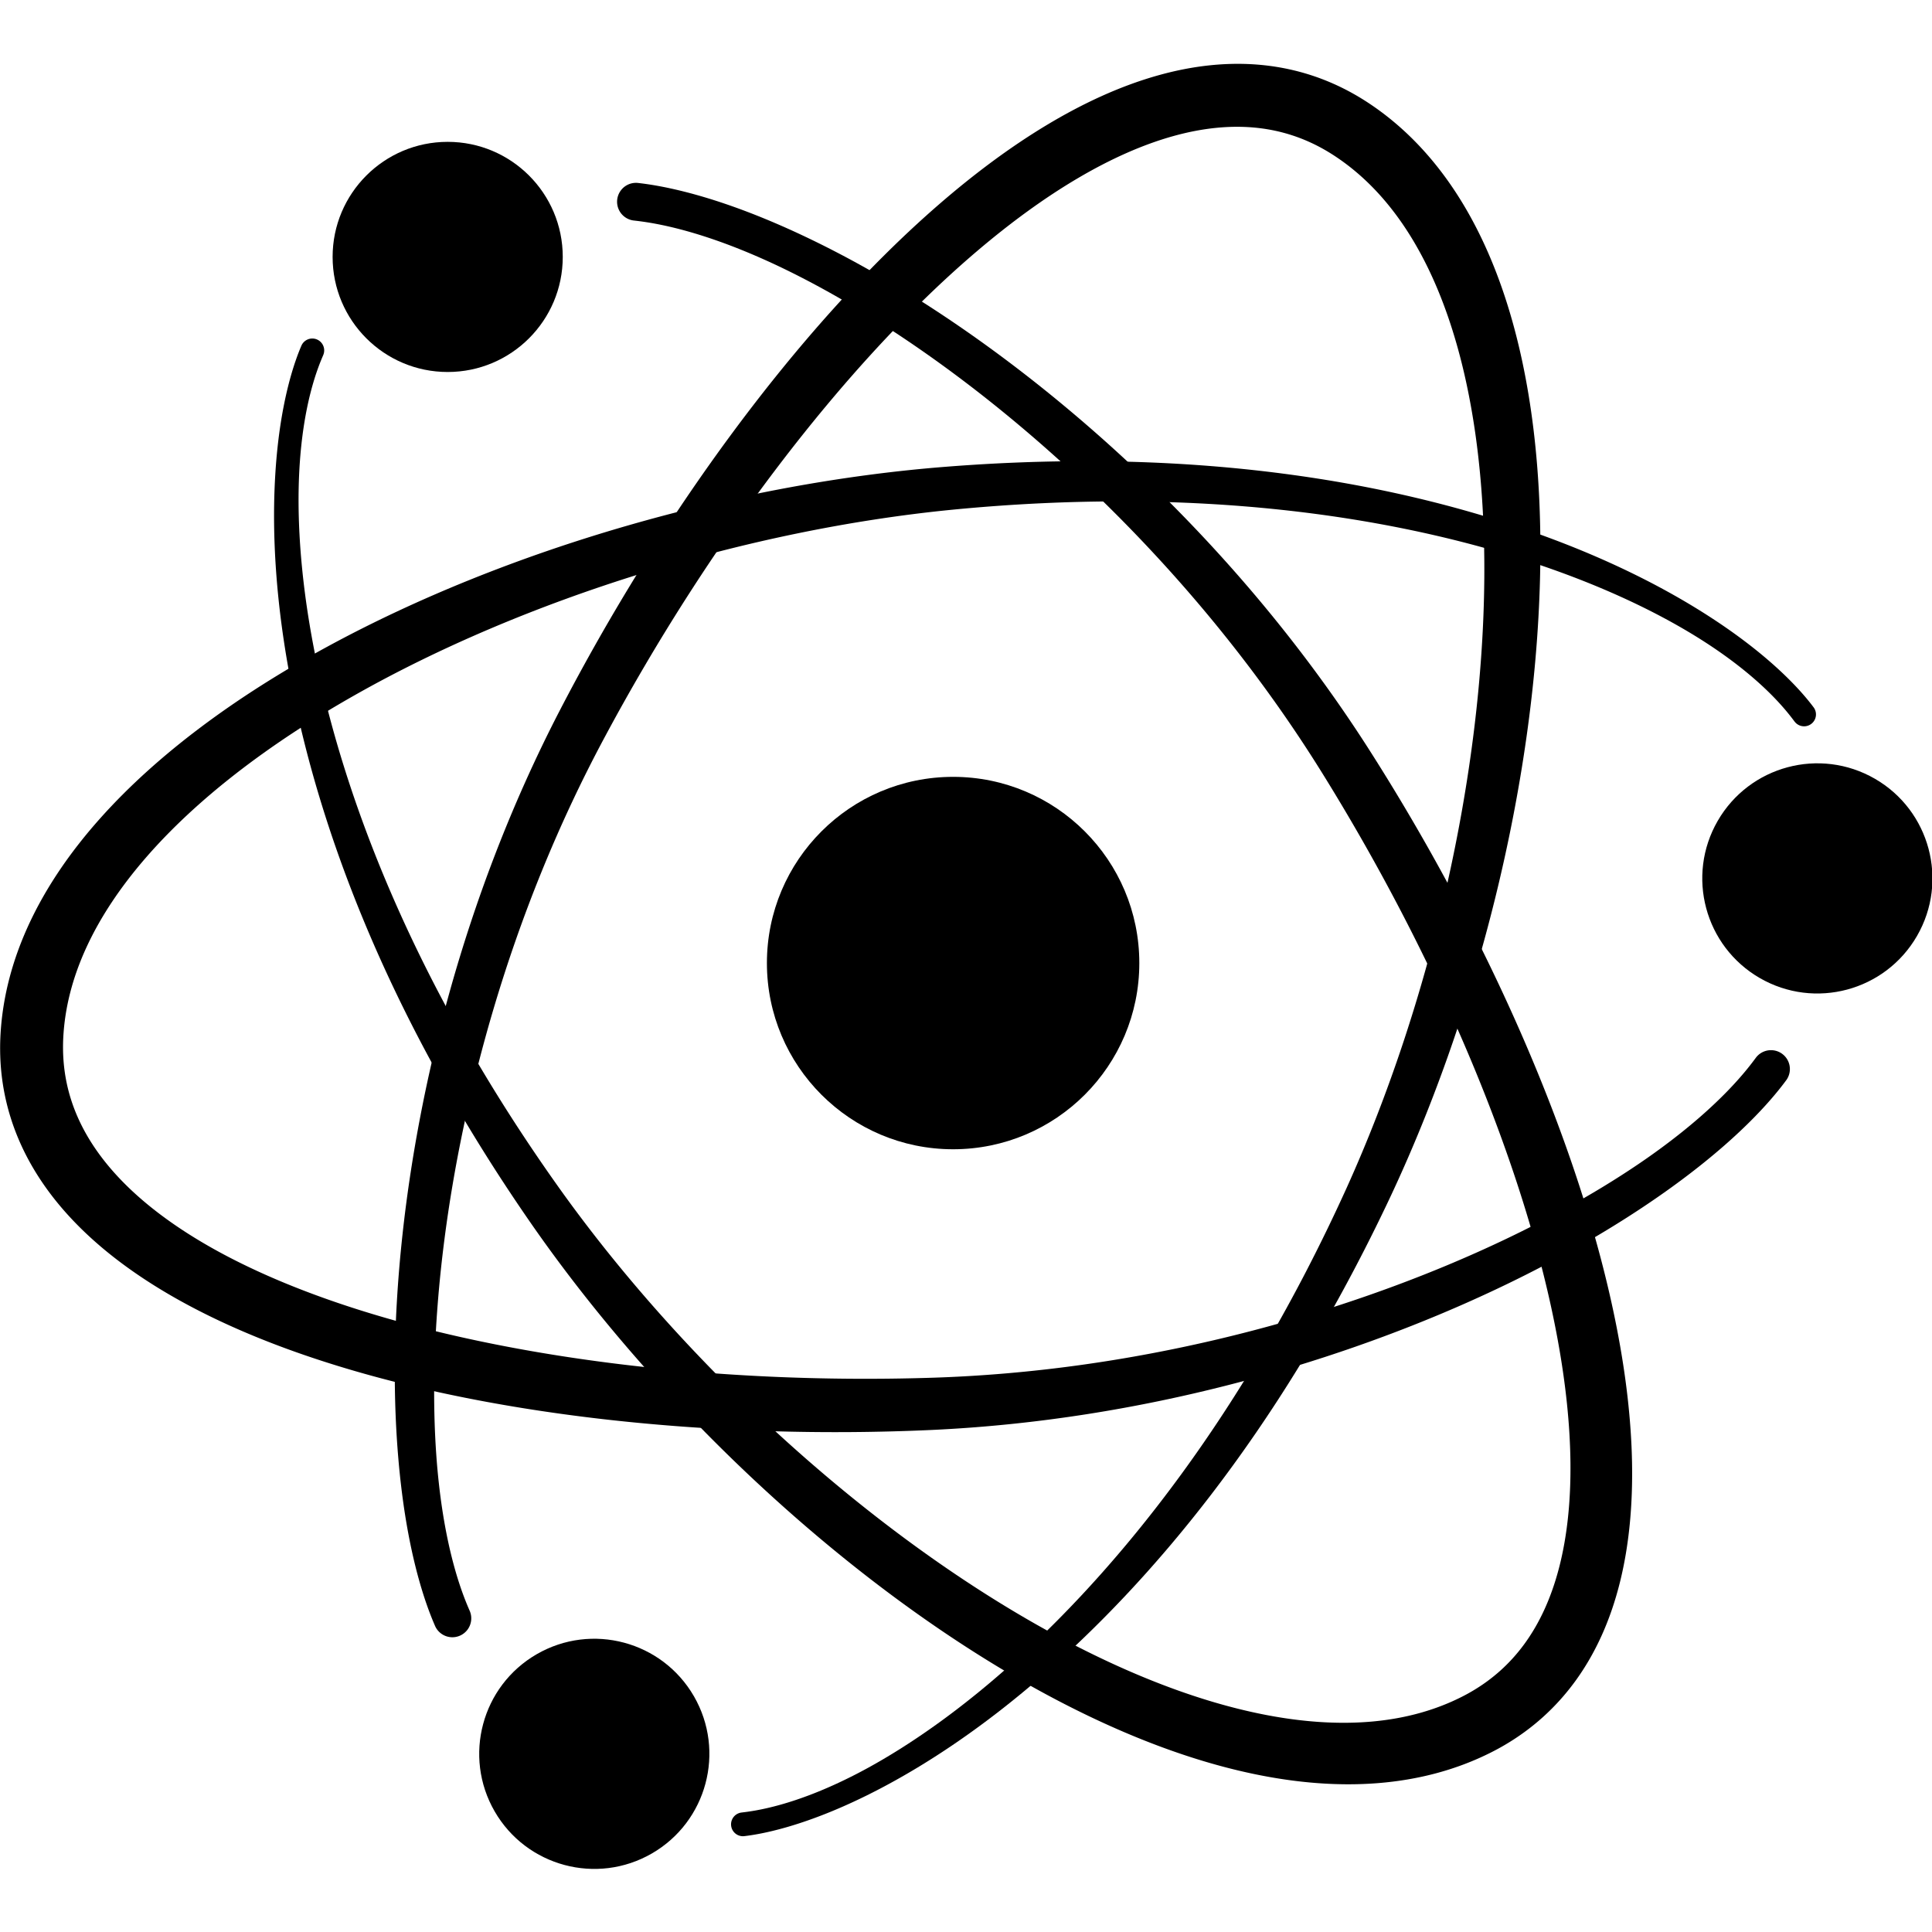 <?xml version="1.0" encoding="UTF-8" standalone="no"?>
<!-- Created with Inkscape (http://www.inkscape.org/) -->

<svg
   width="300"
   height="300"
   viewBox="0 0 79.375 79.375"
   version="1.1"
   id="svg5"
   inkscape:version="1.1.1 (3bf5ae0, 2021-09-20)"
   sodipodi:docname="atomic-swap-logo-dark.svg"
   xmlns:inkscape="http://www.inkscape.org/namespaces/inkscape"
   xmlns:sodipodi="http://sodipodi.sourceforge.net/DTD/sodipodi-0.dtd"
   xmlns="http://www.w3.org/2000/svg"
   xmlns:svg="http://www.w3.org/2000/svg">
  <sodipodi:namedview
     id="namedview7"
     pagecolor="#ffffff"
     bordercolor="#666666"
     borderopacity="1.0"
     inkscape:pageshadow="2"
     inkscape:pageopacity="0.0"
     inkscape:pagecheckerboard="0"
     inkscape:document-units="px"
     showgrid="false"
     units="px"
     width="300px"
     inkscape:zoom="3.1108586"
     inkscape:cx="116.20586"
     inkscape:cy="129.06405"
     inkscape:window-width="2488"
     inkscape:window-height="1376"
     inkscape:window-x="1992"
     inkscape:window-y="27"
     inkscape:window-maximized="1"
     inkscape:current-layer="layer1" />
  <defs
     id="defs2">
    <inkscape:path-effect
       effect="powerstroke"
       id="path-effect6890"
       is_visible="true"
       lpeversion="1"
       offset_points="0.228,-0.638 | 2.017,-1.69 | 3.786,-1.015"
       not_jump="false"
       sort_points="true"
       interpolator_type="CentripetalCatmullRom"
       interpolator_beta="0.2"
       start_linecap_type="round"
       linejoin_type="round"
       miter_limit="4"
       scale_width="1"
       end_linecap_type="round" />
    <inkscape:path-effect
       effect="powerstroke"
       id="path-effect6863"
       is_visible="true"
       lpeversion="1"
       offset_points="0.228,-0.638 | 2.017,-1.69 | 3.786,-1.015"
       not_jump="false"
       sort_points="true"
       interpolator_type="CentripetalCatmullRom"
       interpolator_beta="0.2"
       start_linecap_type="round"
       linejoin_type="round"
       miter_limit="4"
       scale_width="1"
       end_linecap_type="round" />
    <inkscape:path-effect
       effect="powerstroke"
       id="path-effect4018"
       is_visible="true"
       lpeversion="1"
       offset_points="0.228,-0.638 | 2.017,-1.69 | 3.786,-1.015"
       not_jump="false"
       sort_points="true"
       interpolator_type="CentripetalCatmullRom"
       interpolator_beta="0.2"
       start_linecap_type="round"
       linejoin_type="round"
       miter_limit="4"
       scale_width="1"
       end_linecap_type="round" />
    <inkscape:path-effect
       effect="skeletal"
       id="path-effect893"
       is_visible="true"
       lpeversion="1"
       pattern="M 0,4.992 C 0,2.236 2.236,0 4.992,0 c 2.756,0 4.992,2.236 4.992,4.992 0,2.756 -2.236,4.992 -4.992,4.992 C 2.236,9.984 0,7.748 0,4.992 Z"
       copytype="single_stretched"
       prop_scale="0.343"
       scale_y_rel="false"
       spacing="0"
       normal_offset="0"
       tang_offset="0"
       prop_units="false"
       vertical_pattern="false"
       hide_knot="false"
       fuse_tolerance="0" />
    <inkscape:path-effect
       effect="skeletal"
       id="path-effect889"
       is_visible="true"
       lpeversion="1"
       pattern="M 0,4.992 C 0,2.236 2.236,0 4.992,0 c 2.756,0 4.992,2.236 4.992,4.992 0,2.756 -2.236,4.992 -4.992,4.992 C 2.236,9.984 0,7.748 0,4.992 Z"
       copytype="single_stretched"
       prop_scale="1"
       scale_y_rel="false"
       spacing="0"
       normal_offset="0"
       tang_offset="0"
       prop_units="false"
       vertical_pattern="false"
       hide_knot="false"
       fuse_tolerance="0" />
    <inkscape:path-effect
       effect="skeletal"
       id="path-effect885"
       is_visible="true"
       lpeversion="1"
       pattern="M 0,4.992 C 0,2.236 2.236,0 4.992,0 c 2.756,0 4.992,2.236 4.992,4.992 0,2.756 -2.236,4.992 -4.992,4.992 C 2.236,9.984 0,7.748 0,4.992 Z"
       copytype="single_stretched"
       prop_scale="1"
       scale_y_rel="false"
       spacing="0"
       normal_offset="0"
       tang_offset="0"
       prop_units="false"
       vertical_pattern="false"
       hide_knot="false"
       fuse_tolerance="0" />
  </defs>
  <g
     inkscape:label="Layer 1"
     inkscape:groupmode="layer"
     id="layer1">
    <g
       inkscape:label="Layer 1"
       id="layer1-9"
       transform="matrix(0.765,0,0,0.765,-34.64,-58.993)"
       style="fill:#000000;fill-opacity:1">
      <circle
         style="fill-rule:evenodd;stroke-width:0.294;fill:#000000;fill-opacity:1"
         id="path31"
         cx="96.468"
         cy="128.836"
         r="10" />
      <g
         id="g5904"
         style="fill:#000000;fill-opacity:1">
        <g
           id="g5984"
           transform="translate(-6.963,3.875)"
           style="fill:#000000;fill-opacity:1">
          <g
             id="g6739"
             style="fill:#000000;fill-opacity:1">
            <circle
               style="fill-rule:evenodd;stroke-width:0.181;fill:#000000;fill-opacity:1"
               id="path31-0"
               cx="76.287"
               cy="87.038"
               r="6.18" />
            <path
               style="fill:#000000;fill-rule:nonzero;stroke:none;stroke-width:0.265px;stroke-linecap:butt;stroke-linejoin:miter;stroke-opacity:1;fill-opacity:1"
               d="m 69.604,92.309 c -0.272,0.634 -1.112,2.623 -1.292,6.343 -0.012,0.244 -0.021,0.503 -0.027,0.776 -0.048,2.269 0.136,5.801 1.201,10.453 1.522,6.649 5.031,16.328 12.931,27.36 3.146,4.381 7.008,8.739 11.309,12.717 4.234,3.915 8.79,7.366 13.329,10.036 4.653,2.737 9.126,4.562 13.143,5.34 2.085,0.404 4.005,0.518 5.748,0.36 1.822,-0.165 3.436,-0.627 4.854,-1.352 0.189,-0.097 0.372,-0.198 0.547,-0.302 1.082,-0.642 1.996,-1.466 2.745,-2.484 0.831,-1.13 1.473,-2.518 1.899,-4.188 0.411,-1.614 0.613,-3.468 0.594,-5.548 -0.019,-2.031 -0.249,-4.245 -0.681,-6.61 -0.854,-4.677 -2.475,-9.808 -4.657,-15.02 -2.208,-5.273 -4.934,-10.492 -7.894,-15.272 C 117.494,105.432 110.103,98.364 104.274,93.91 100.235,90.823 96.819,88.875 94.41,87.705 93.942,87.477 93.507,87.277 93.105,87.1 89.401,85.466 87.092,85.173 86.265,85.081 a 1.015,1.015 90 0 1 0.225,-2.017 c 0.993,0.111 3.498,0.488 7.425,2.175 0.424,0.182 0.884,0.387 1.377,0.619 2.54,1.19 6.115,3.137 10.341,6.236 6.084,4.46 13.853,11.595 20.091,21.329 3.104,4.853 5.976,10.171 8.32,15.572 2.313,5.33 4.078,10.665 5.039,15.614 0.487,2.507 0.766,4.909 0.809,7.162 0.044,2.305 -0.159,4.458 -0.642,6.413 -0.501,2.029 -1.303,3.837 -2.43,5.375 -1.021,1.392 -2.281,2.525 -3.758,3.392 -0.238,0.14 -0.483,0.273 -0.736,0.401 -1.846,0.931 -3.891,1.479 -6.103,1.653 -2.107,0.165 -4.341,-0.011 -6.667,-0.499 -4.462,-0.935 -9.242,-3.01 -14.042,-5.948 -4.696,-2.875 -9.35,-6.54 -13.627,-10.65 -4.348,-4.178 -8.232,-8.743 -11.376,-13.33 C 72.631,127.101 69.33,117.214 67.935,110.212 c -0.958,-4.812 -1.039,-8.467 -0.941,-10.825 0.012,-0.284 0.027,-0.553 0.043,-0.807 0.252,-3.875 1.076,-6.034 1.393,-6.773 a 0.638,0.638 90 0 1 1.173,0.503 z"
               id="path1676"
               sodipodi:nodetypes="csssc"
               inkscape:path-effect="#path-effect4018"
               inkscape:original-d="m 69.017212,92.0579 c -3.10515,7.241243 -1.861643,25.44439 12.447743,45.84998 12.801194,18.25487 36.686095,34.74376 50.097785,27.93726 12.84992,-6.5214 5.30686,-32.08495 -7.02465,-51.67614 C 113.59346,96.781151 95.977245,85.14202 86.37789,84.072025" />
          </g>
          <g
             id="g6739-9"
             transform="rotate(-120,103.431,124.961)"
             style="fill:#000000;fill-opacity:1">
            <circle
               style="fill-rule:evenodd;stroke-width:0.181;fill:#000000;fill-opacity:1"
               id="path31-0-4"
               cx="76.287"
               cy="87.038"
               r="6.18" />
            <path
               style="fill:#000000;fill-rule:nonzero;stroke:none;stroke-width:0.265px;stroke-linecap:butt;stroke-linejoin:miter;stroke-opacity:1;fill-opacity:1"
               d="m 69.604,92.309 c -0.272,0.634 -1.112,2.623 -1.292,6.343 -0.012,0.244 -0.021,0.503 -0.027,0.776 -0.048,2.269 0.136,5.801 1.201,10.453 1.522,6.649 5.031,16.328 12.931,27.36 3.146,4.381 7.008,8.739 11.309,12.717 4.234,3.915 8.79,7.366 13.329,10.036 4.653,2.737 9.126,4.562 13.143,5.34 2.085,0.404 4.005,0.518 5.748,0.36 1.822,-0.165 3.436,-0.627 4.854,-1.352 0.189,-0.097 0.372,-0.198 0.547,-0.302 1.082,-0.642 1.996,-1.466 2.745,-2.484 0.831,-1.13 1.473,-2.518 1.899,-4.188 0.411,-1.614 0.613,-3.468 0.594,-5.548 -0.019,-2.031 -0.249,-4.245 -0.681,-6.61 -0.854,-4.677 -2.475,-9.808 -4.657,-15.02 -2.208,-5.273 -4.934,-10.492 -7.894,-15.272 C 117.494,105.432 110.103,98.364 104.274,93.91 100.235,90.823 96.819,88.875 94.41,87.705 93.942,87.477 93.507,87.277 93.105,87.1 89.401,85.466 87.092,85.173 86.265,85.081 a 1.015,1.015 90 0 1 0.225,-2.017 c 0.993,0.111 3.498,0.488 7.425,2.175 0.424,0.182 0.884,0.387 1.377,0.619 2.54,1.19 6.115,3.137 10.341,6.236 6.084,4.46 13.853,11.595 20.091,21.329 3.104,4.853 5.976,10.171 8.32,15.572 2.313,5.33 4.078,10.665 5.039,15.614 0.487,2.507 0.766,4.909 0.809,7.162 0.044,2.305 -0.159,4.458 -0.642,6.413 -0.501,2.029 -1.303,3.837 -2.43,5.375 -1.021,1.392 -2.281,2.525 -3.758,3.392 -0.238,0.14 -0.483,0.273 -0.736,0.401 -1.846,0.931 -3.891,1.479 -6.103,1.653 -2.107,0.165 -4.341,-0.011 -6.667,-0.499 -4.462,-0.935 -9.242,-3.01 -14.042,-5.948 -4.696,-2.875 -9.35,-6.54 -13.627,-10.65 -4.348,-4.178 -8.232,-8.743 -11.376,-13.33 C 72.631,127.101 69.33,117.214 67.935,110.212 c -0.958,-4.812 -1.039,-8.467 -0.941,-10.825 0.012,-0.284 0.027,-0.553 0.043,-0.807 0.252,-3.875 1.076,-6.034 1.393,-6.773 a 0.638,0.638 90 0 1 1.173,0.503 z"
               id="path1676-8"
               sodipodi:nodetypes="csssc"
               inkscape:path-effect="#path-effect6863"
               inkscape:original-d="m 69.017212,92.0579 c -3.10515,7.241243 -1.861643,25.44439 12.447743,45.84998 12.801194,18.25487 36.686095,34.74376 50.097785,27.93726 12.84992,-6.5214 5.30686,-32.08495 -7.02465,-51.67614 C 113.59346,96.781151 95.977245,85.14202 86.37789,84.072025" />
          </g>
          <g
             id="g6739-0"
             transform="rotate(120,103.431,124.961)"
             style="fill:#000000;fill-opacity:1">
            <circle
               style="fill-rule:evenodd;stroke-width:0.181;fill:#000000;fill-opacity:1"
               id="path31-0-3"
               cx="76.287"
               cy="87.038"
               r="6.18" />
            <path
               style="fill:#000000;fill-rule:nonzero;stroke:none;stroke-width:0.265px;stroke-linecap:butt;stroke-linejoin:miter;stroke-opacity:1;fill-opacity:1"
               d="m 69.604,92.309 c -0.272,0.634 -1.112,2.623 -1.292,6.343 -0.012,0.244 -0.021,0.503 -0.027,0.776 -0.048,2.269 0.136,5.801 1.201,10.453 1.522,6.649 5.031,16.328 12.931,27.36 3.146,4.381 7.008,8.739 11.309,12.717 4.234,3.915 8.79,7.366 13.329,10.036 4.653,2.737 9.126,4.562 13.143,5.34 2.085,0.404 4.005,0.518 5.748,0.36 1.822,-0.165 3.436,-0.627 4.854,-1.352 0.189,-0.097 0.372,-0.198 0.547,-0.302 1.082,-0.642 1.996,-1.466 2.745,-2.484 0.831,-1.13 1.473,-2.518 1.899,-4.188 0.411,-1.614 0.613,-3.468 0.594,-5.548 -0.019,-2.031 -0.249,-4.245 -0.681,-6.61 -0.854,-4.677 -2.475,-9.808 -4.657,-15.02 -2.208,-5.273 -4.934,-10.492 -7.894,-15.272 C 117.494,105.432 110.103,98.364 104.274,93.91 100.235,90.823 96.819,88.875 94.41,87.705 93.942,87.477 93.507,87.277 93.105,87.1 89.401,85.466 87.092,85.173 86.265,85.081 a 1.015,1.015 90 0 1 0.225,-2.017 c 0.993,0.111 3.498,0.488 7.425,2.175 0.424,0.182 0.884,0.387 1.377,0.619 2.54,1.19 6.115,3.137 10.341,6.236 6.084,4.46 13.853,11.595 20.091,21.329 3.104,4.853 5.976,10.171 8.32,15.572 2.313,5.33 4.078,10.665 5.039,15.614 0.487,2.507 0.766,4.909 0.809,7.162 0.044,2.305 -0.159,4.458 -0.642,6.413 -0.501,2.029 -1.303,3.837 -2.43,5.375 -1.021,1.392 -2.281,2.525 -3.758,3.392 -0.238,0.14 -0.483,0.273 -0.736,0.401 -1.846,0.931 -3.891,1.479 -6.103,1.653 -2.107,0.165 -4.341,-0.011 -6.667,-0.499 -4.462,-0.935 -9.242,-3.01 -14.042,-5.948 -4.696,-2.875 -9.35,-6.54 -13.627,-10.65 -4.348,-4.178 -8.232,-8.743 -11.376,-13.33 C 72.631,127.101 69.33,117.214 67.935,110.212 c -0.958,-4.812 -1.039,-8.467 -0.941,-10.825 0.012,-0.284 0.027,-0.553 0.043,-0.807 0.252,-3.875 1.076,-6.034 1.393,-6.773 a 0.638,0.638 90 0 1 1.173,0.503 z"
               id="path1676-80"
               sodipodi:nodetypes="csssc"
               inkscape:path-effect="#path-effect6890"
               inkscape:original-d="m 69.017212,92.0579 c -3.10515,7.241243 -1.861643,25.44439 12.447743,45.84998 12.801194,18.25487 36.686095,34.74376 50.097785,27.93726 12.84992,-6.5214 5.30686,-32.08495 -7.02465,-51.67614 C 113.59346,96.781151 95.977245,85.14202 86.37789,84.072025" />
          </g>
        </g>
      </g>
    </g>
  </g>
</svg>
